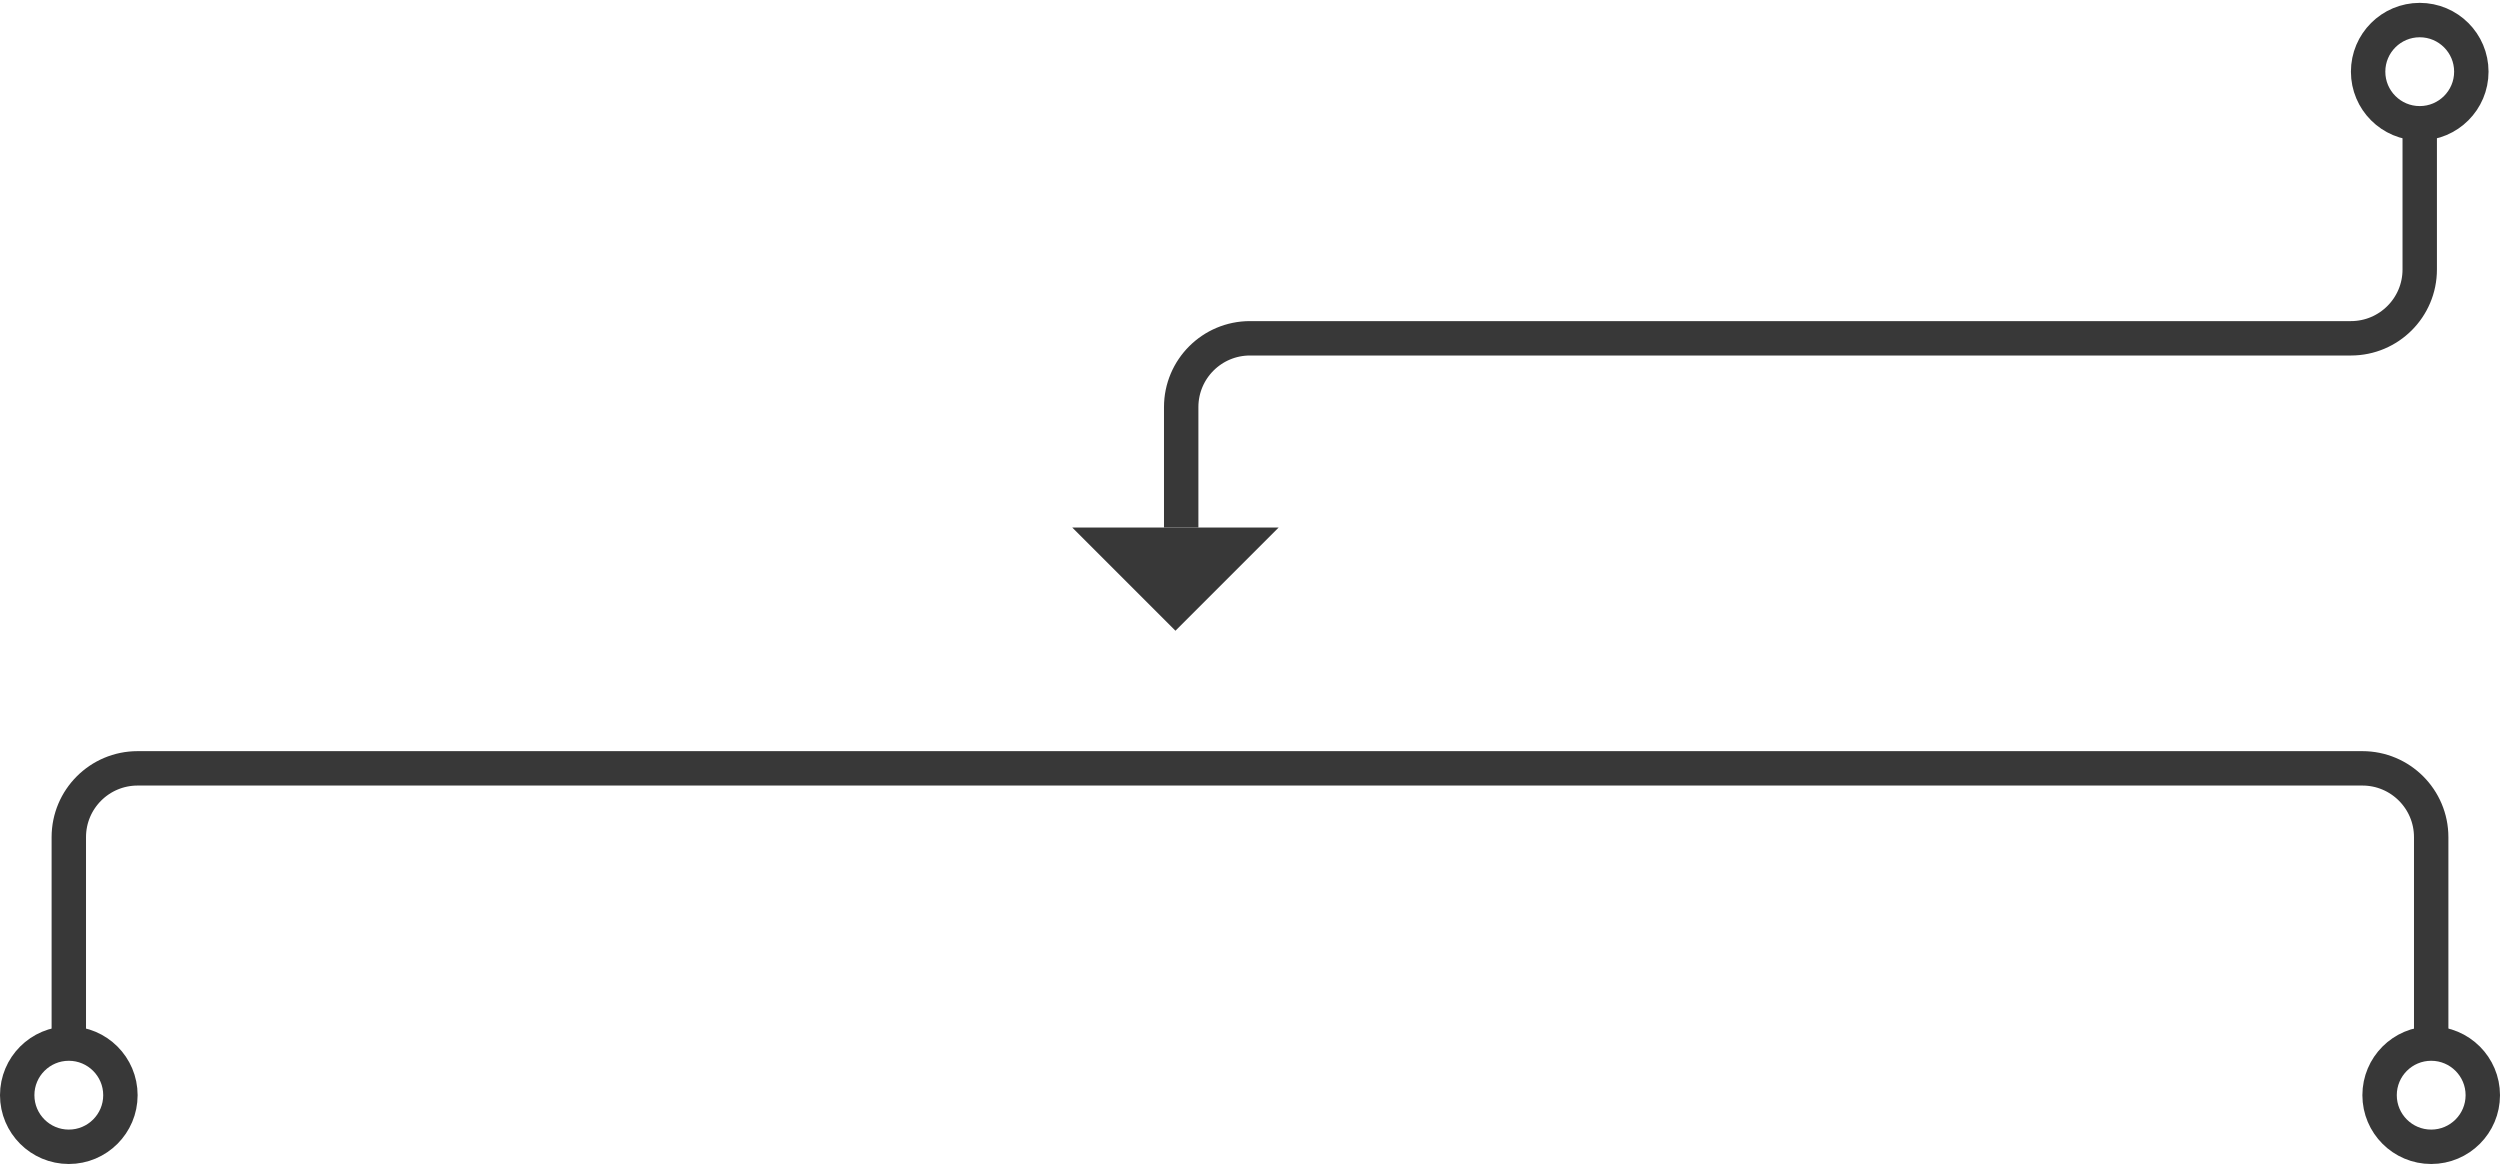 <?xml version="1.0" encoding="UTF-8"?>
<svg width="109px" height="51px" viewBox="0 0 109 51" version="1.1" xmlns="http://www.w3.org/2000/svg" xmlns:xlink="http://www.w3.org/1999/xlink">
    <!-- Generator: Sketch 61.2 (89653) - https://sketch.com -->
    <title>Group 48</title>
    <desc>Created with Sketch.</desc>
    <g id="01-Desktop" stroke="none" stroke-width="1" fill="none" fill-rule="evenodd">
        <g id="01-Desktop-/-01-HomePage-/-01_01_Home-Copy-4" transform="translate(-778, -1565)">
            <g id="Group-48" transform="translate(779.5, 1566.25)">
                <g id="Items-2-OMS..." transform="translate(75, 13.5) scale(-1, 1) translate(-75, -13.5) translate(44.5, 0)">
                    <circle id="Oval" stroke="#383838" stroke-width="1.5" cx="1.5" cy="1.875" r="2.25"></circle>
                    <polygon id="Path-19" fill="#383838" transform="translate(55.75, 24) rotate(90) translate(-55.75, -24) " points="53.5 19.5 53.5 28.5 58 24"></polygon>
                    <path d="M1.5,3.75 L1.5,10.5 C1.5,12.157 2.843,13.5 4.5,13.5 L52.5,13.5 C54.157,13.5 55.5,14.843 55.5,16.5 L55.5,21.75 L55.5,21.75" id="Path-18" stroke="#383838" stroke-width="1.5" stroke-linejoin="round"></path>
                </g>
                <g id="OMS-PM" transform="translate(53, 40) scale(1, -1) translate(-53, -40) translate(0, 32)" stroke="#383838" stroke-width="1.5">
                    <circle id="Oval" cx="1.5" cy="1.5" r="2.25"></circle>
                    <circle id="Oval-Copy" cx="104.5" cy="1.5" r="2.25"></circle>
                    <path d="M1.5,3.75 L1.5,12.75 C1.5,14.407 2.843,15.75 4.5,15.75 L101.5,15.75 C103.157,15.75 104.5,14.407 104.5,12.75 L104.5,3.75 L104.5,3.75" id="Path-18" stroke-linejoin="round"></path>
                </g>
            </g>
        </g>
    </g>
</svg>